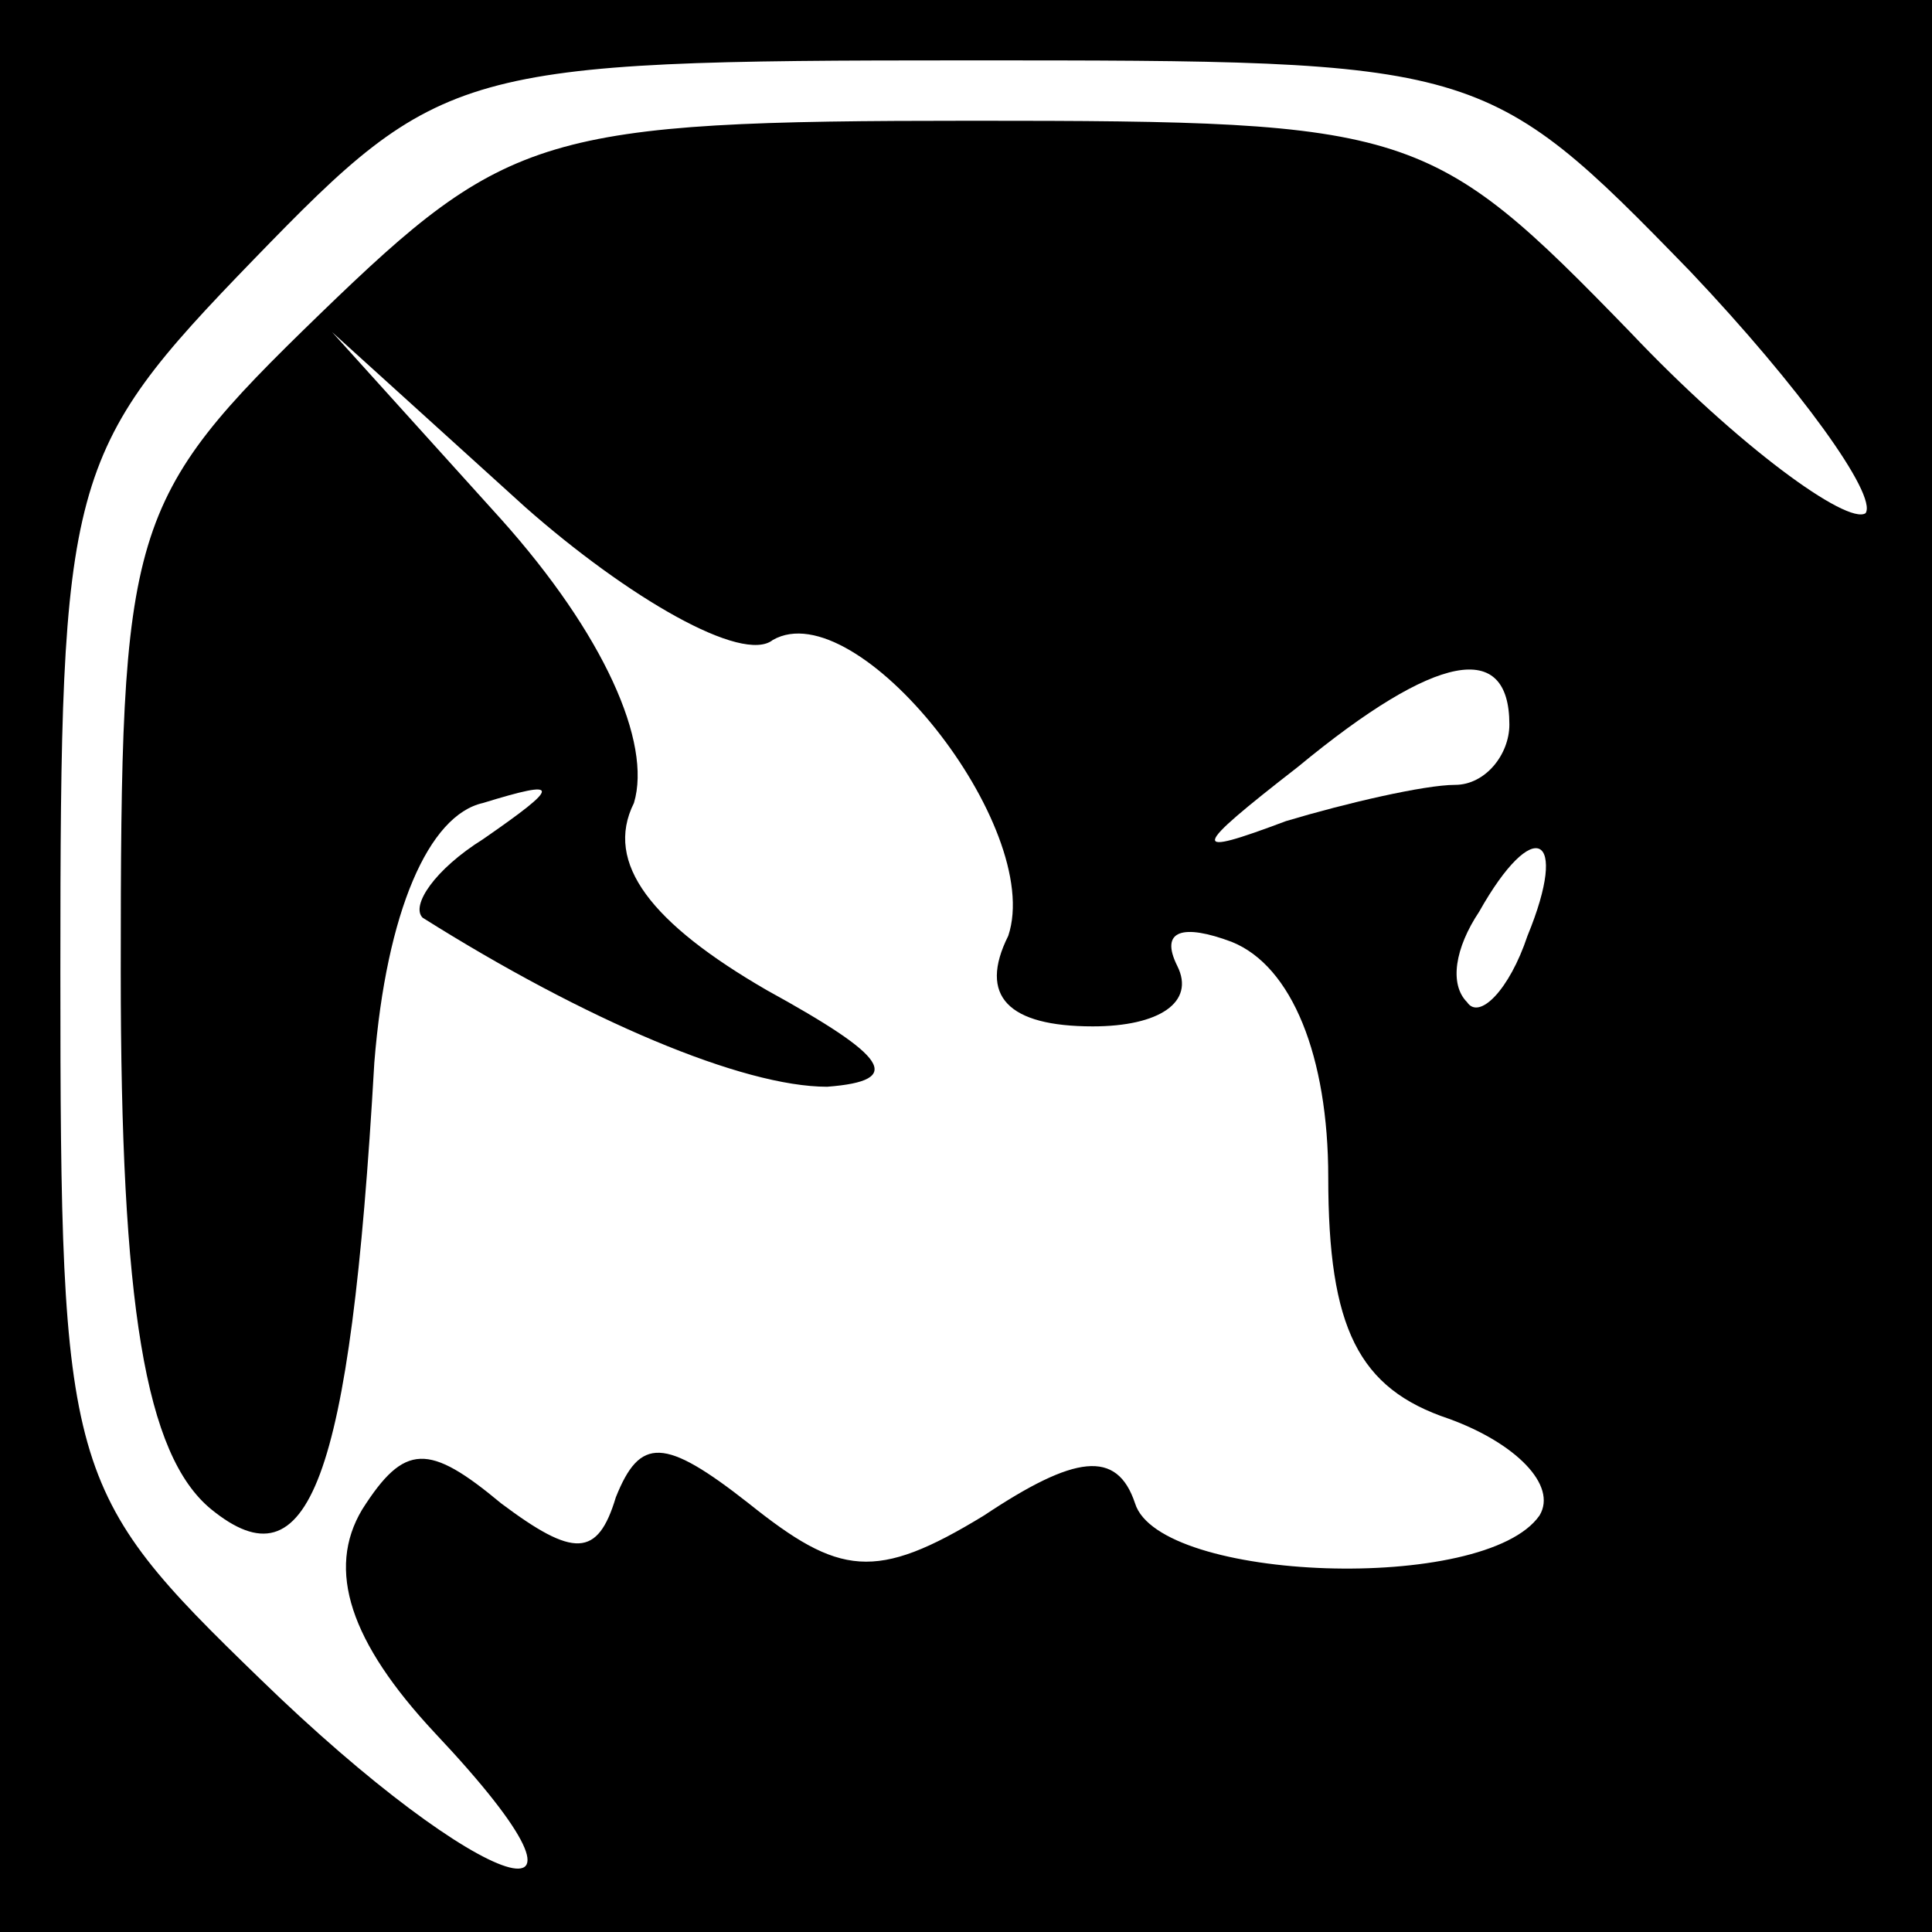 <?xml version="1.0" standalone="no"?>
<!DOCTYPE svg PUBLIC "-//W3C//DTD SVG 20010904//EN"
 "http://www.w3.org/TR/2001/REC-SVG-20010904/DTD/svg10.dtd">
<svg version="1.0" xmlns="http://www.w3.org/2000/svg"
 width="32pt" height="32pt" viewBox="0 0 32 32"
 preserveAspectRatio="xMidYMid meet">
<rect x="0" y="0" width="32" height="32" fill="#808080" stroke="none"/>
<g transform="translate(0,32) scale(0.1,-0.1)"
fill="#000000" stroke="none">
<path fill="#000000" stroke="none" d="M0 160 l0 -160 160 0 160 0 0 160 0
160 -160 0 -160 0 0 -160z"/>
<path fill="#ffffff" stroke="none" d="M280 275 c18 -19 31 -37 29 -40 -3 -2
-21 11 -39 30 -33 34 -36 35 -109 35 -71 0 -77 -2 -108 -32 -32 -31 -33 -35
-33 -109 0 -55 4 -80 15 -89 16 -13 23 4 27 74 2 25 9 41 18 43 13 4 13 3 0
-6 -8 -5 -12 -11 -10 -13 27 -17 53 -28 67 -28 13 1 10 5 -10 16 -19 11 -27
21 -22 31 3 10 -5 28 -22 47 l-28 31 32 -29 c17 -15 36 -26 41 -22 14 8 45
-31 39 -49 -5 -10 0 -15 14 -15 11 0 17 4 14 10 -3 6 1 7 9 4 10 -4 16 -19 16
-39 0 -25 5 -35 20 -40 11 -4 18 -11 15 -16 -9 -13 -63 -11 -67 2 -3 9 -10 8
-25 -2 -18 -11 -24 -10 -39 2 -14 11 -18 11 -22 1 -3 -10 -7 -10 -19 -1 -12
10 -16 10 -23 -1 -6 -10 -2 -22 12 -37 33 -35 8 -27 -29 9 -32 31 -33 34 -33
117 0 82 1 86 32 118 31 32 34 33 118 33 85 0 86 0 120 -35z"/>
<path fill="#ffffff" stroke="none" d="M250 200 c0 -5 -4 -10 -9 -10 -5 0 -18
-3 -28 -6 -16 -6 -16 -5 2 9 23 19 35 21 35 7z"/>
<path fill="#ffffff" stroke="none" d="M253 165 c-3 -9 -8 -14 -10 -11 -3 3
-2 9 2 15 9 16 15 13 8 -4z"/>
</g>
</svg>
